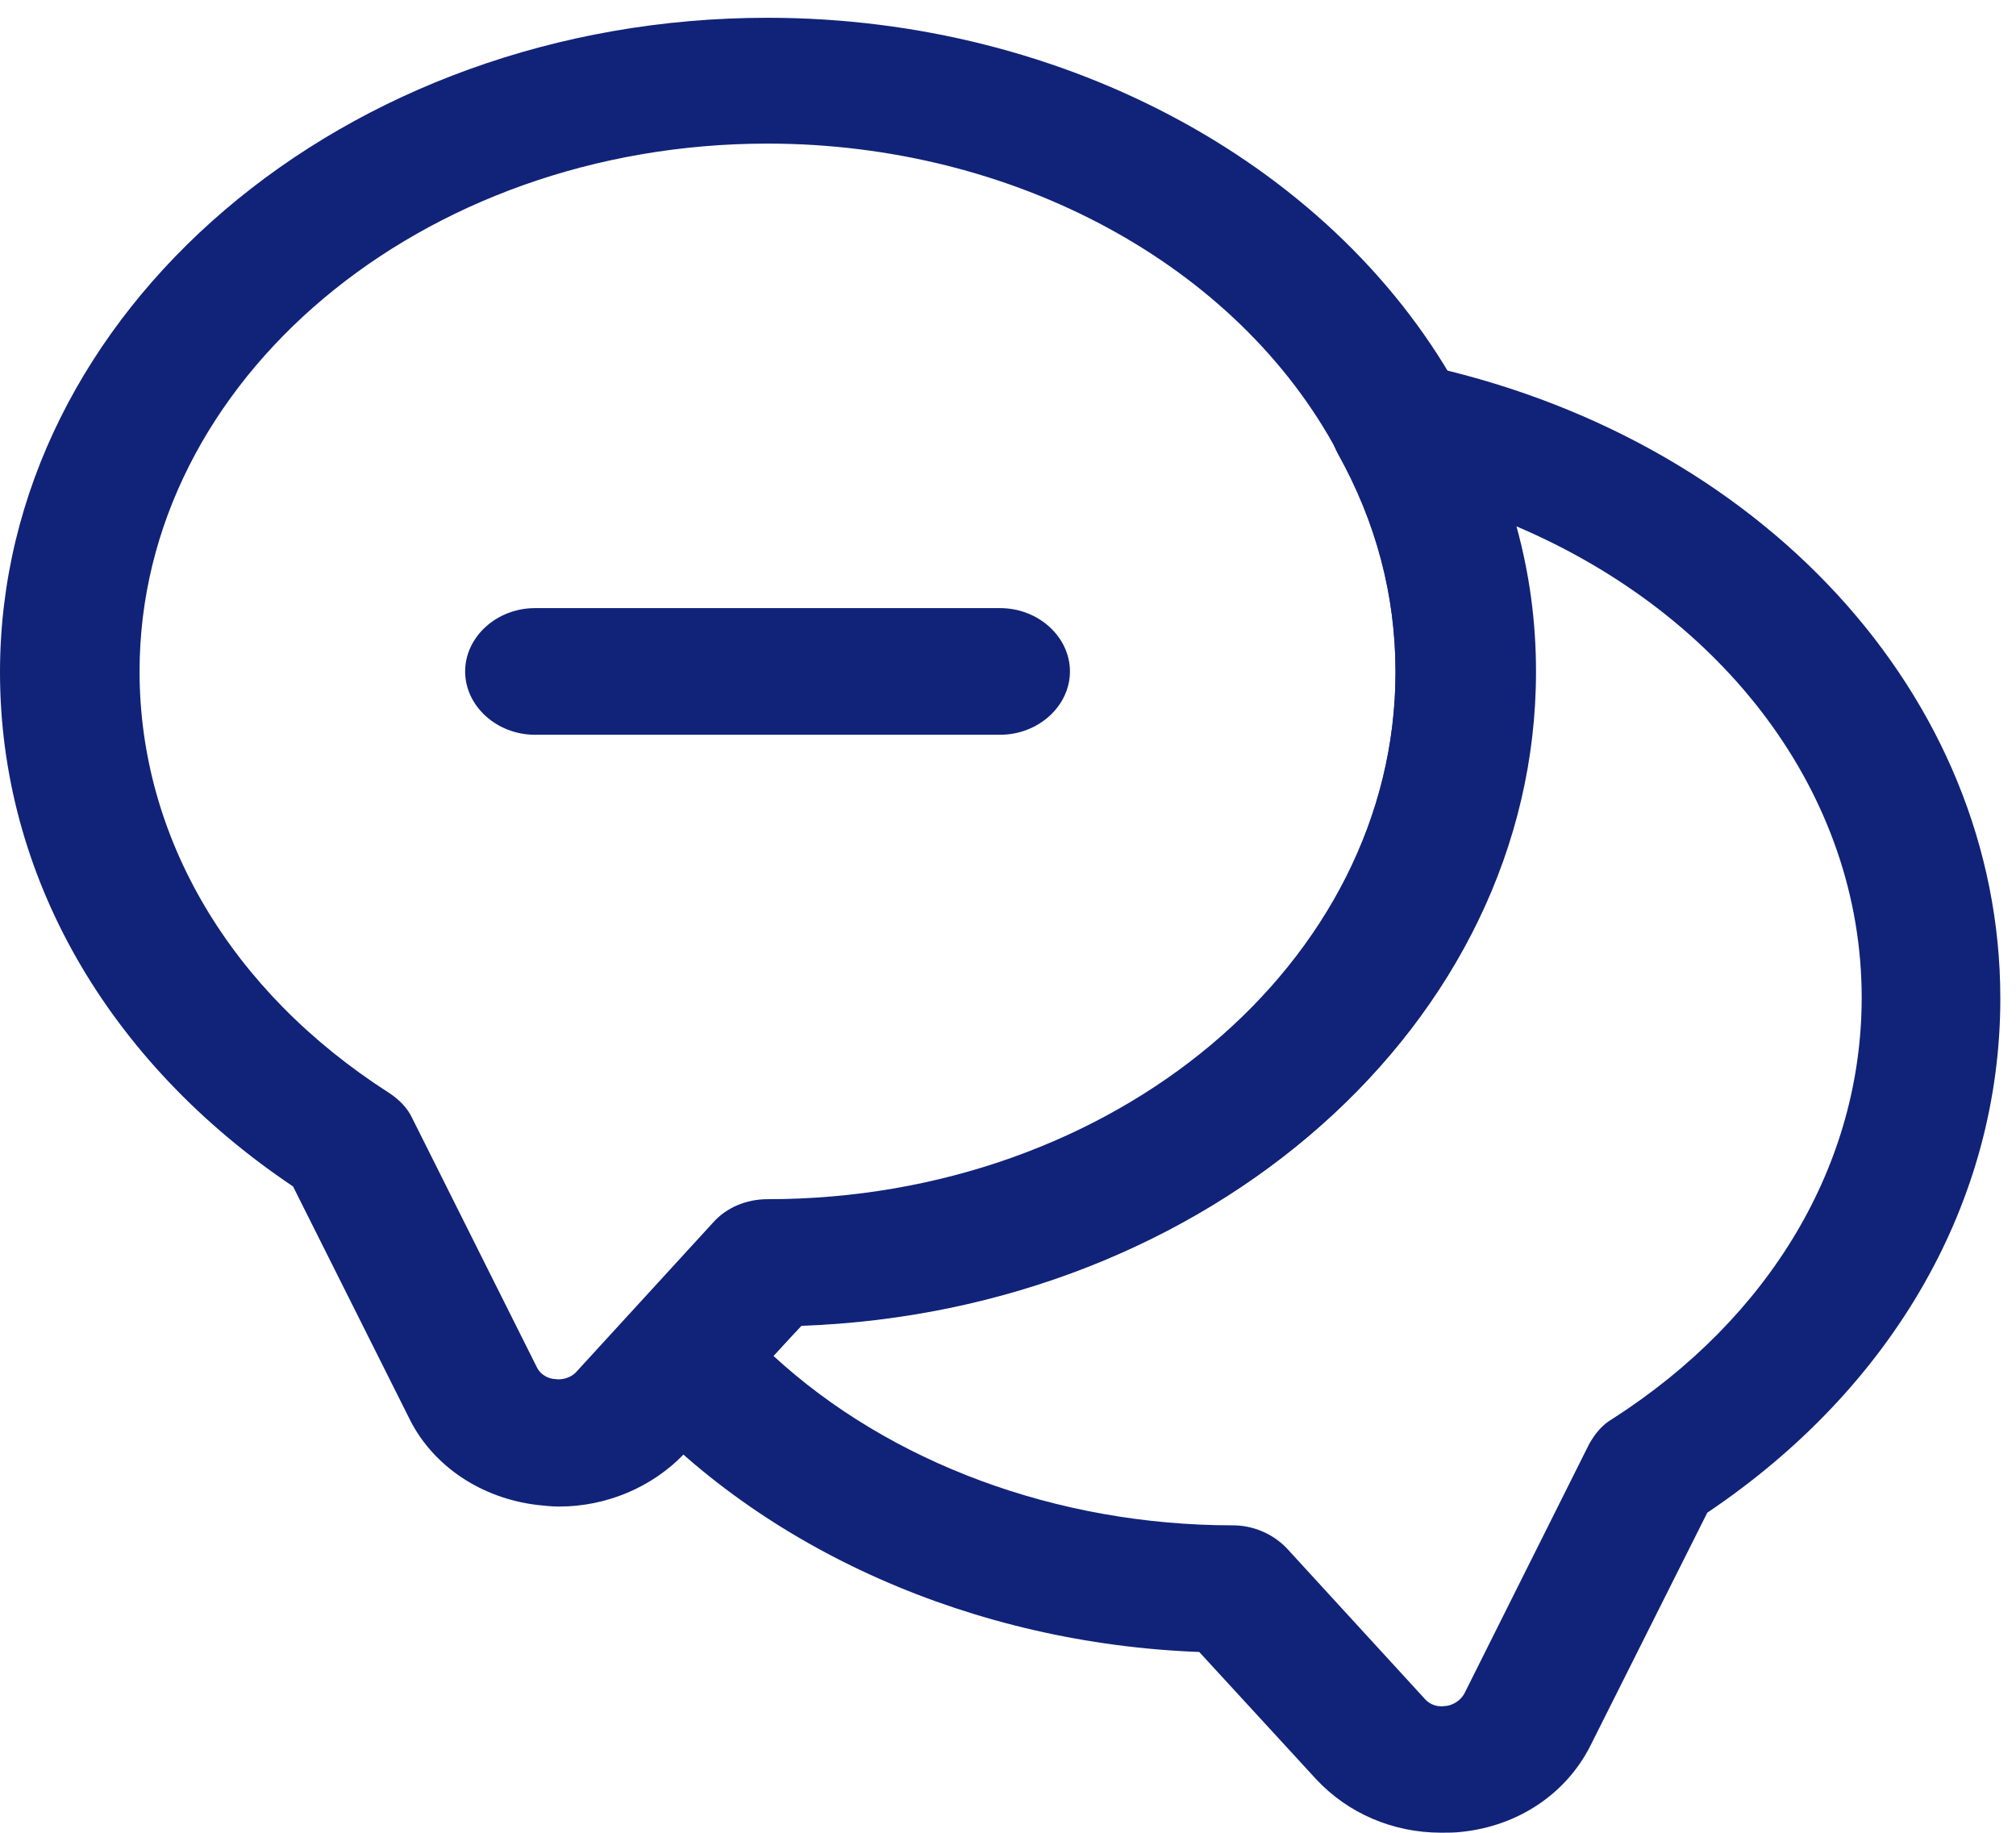 <svg width="22" height="20" viewBox="0 0 22 20" fill="none" xmlns="http://www.w3.org/2000/svg">
<path d="M6.102 16.44C6.021 16.44 5.939 16.431 5.858 16.422C5.249 16.348 4.731 15.998 4.477 15.5L3.198 12.947C1.168 11.584 0 9.547 0 7.336C0 3.401 3.757 0.194 8.376 0.194C11.635 0.194 14.61 1.816 15.96 4.332C16.478 5.263 16.752 6.276 16.752 7.336C16.752 11.169 13.189 14.311 8.742 14.468L7.462 15.869C7.117 16.228 6.62 16.44 6.102 16.44ZM8.376 1.567C4.599 1.567 1.523 4.148 1.523 7.327C1.523 9.142 2.518 10.819 4.244 11.925C4.356 11.998 4.447 12.091 4.498 12.201L5.858 14.919C5.909 15.021 6.011 15.049 6.061 15.049C6.112 15.058 6.214 15.048 6.285 14.975L7.787 13.335C7.929 13.178 8.143 13.086 8.376 13.086C12.153 13.086 15.229 10.506 15.229 7.327C15.229 6.488 15.016 5.686 14.6 4.94C13.503 2.885 11.057 1.567 8.376 1.567Z" fill="#112378"/>
<path d="M15.727 19.999C15.199 19.999 14.711 19.787 14.366 19.419L13.087 18.027C10.63 17.935 8.315 16.912 6.833 15.254C6.599 14.995 6.609 14.627 6.843 14.378L7.787 13.346C7.929 13.19 8.142 13.097 8.376 13.097C12.153 13.097 15.229 10.517 15.229 7.338C15.229 6.5 15.016 5.698 14.6 4.952C14.468 4.712 14.498 4.426 14.681 4.214C14.864 4.002 15.168 3.91 15.453 3.966C19.209 4.749 21.829 7.596 21.829 10.895C21.829 13.107 20.661 15.143 18.631 16.507L17.351 19.059C17.087 19.575 16.569 19.925 15.95 19.99C15.879 19.999 15.798 19.999 15.727 19.999ZM8.437 14.793C9.706 15.963 11.534 16.645 13.453 16.645C13.676 16.645 13.889 16.737 14.041 16.894L15.544 18.534C15.615 18.617 15.706 18.626 15.767 18.617C15.808 18.617 15.92 18.589 15.981 18.479L17.341 15.76C17.402 15.65 17.483 15.548 17.595 15.484C19.321 14.378 20.316 12.701 20.316 10.886C20.316 8.674 18.823 6.712 16.549 5.744C16.691 6.26 16.762 6.785 16.762 7.329C16.762 11.162 13.199 14.304 8.752 14.461L8.437 14.793Z" fill="#112378"/>
<path d="M10.914 8.018H5.838C5.421 8.018 5.076 7.705 5.076 7.327C5.076 6.949 5.421 6.636 5.838 6.636H10.914C11.331 6.636 11.676 6.949 11.676 7.327C11.676 7.705 11.331 8.018 10.914 8.018Z" fill="#112378"/>
</svg>
